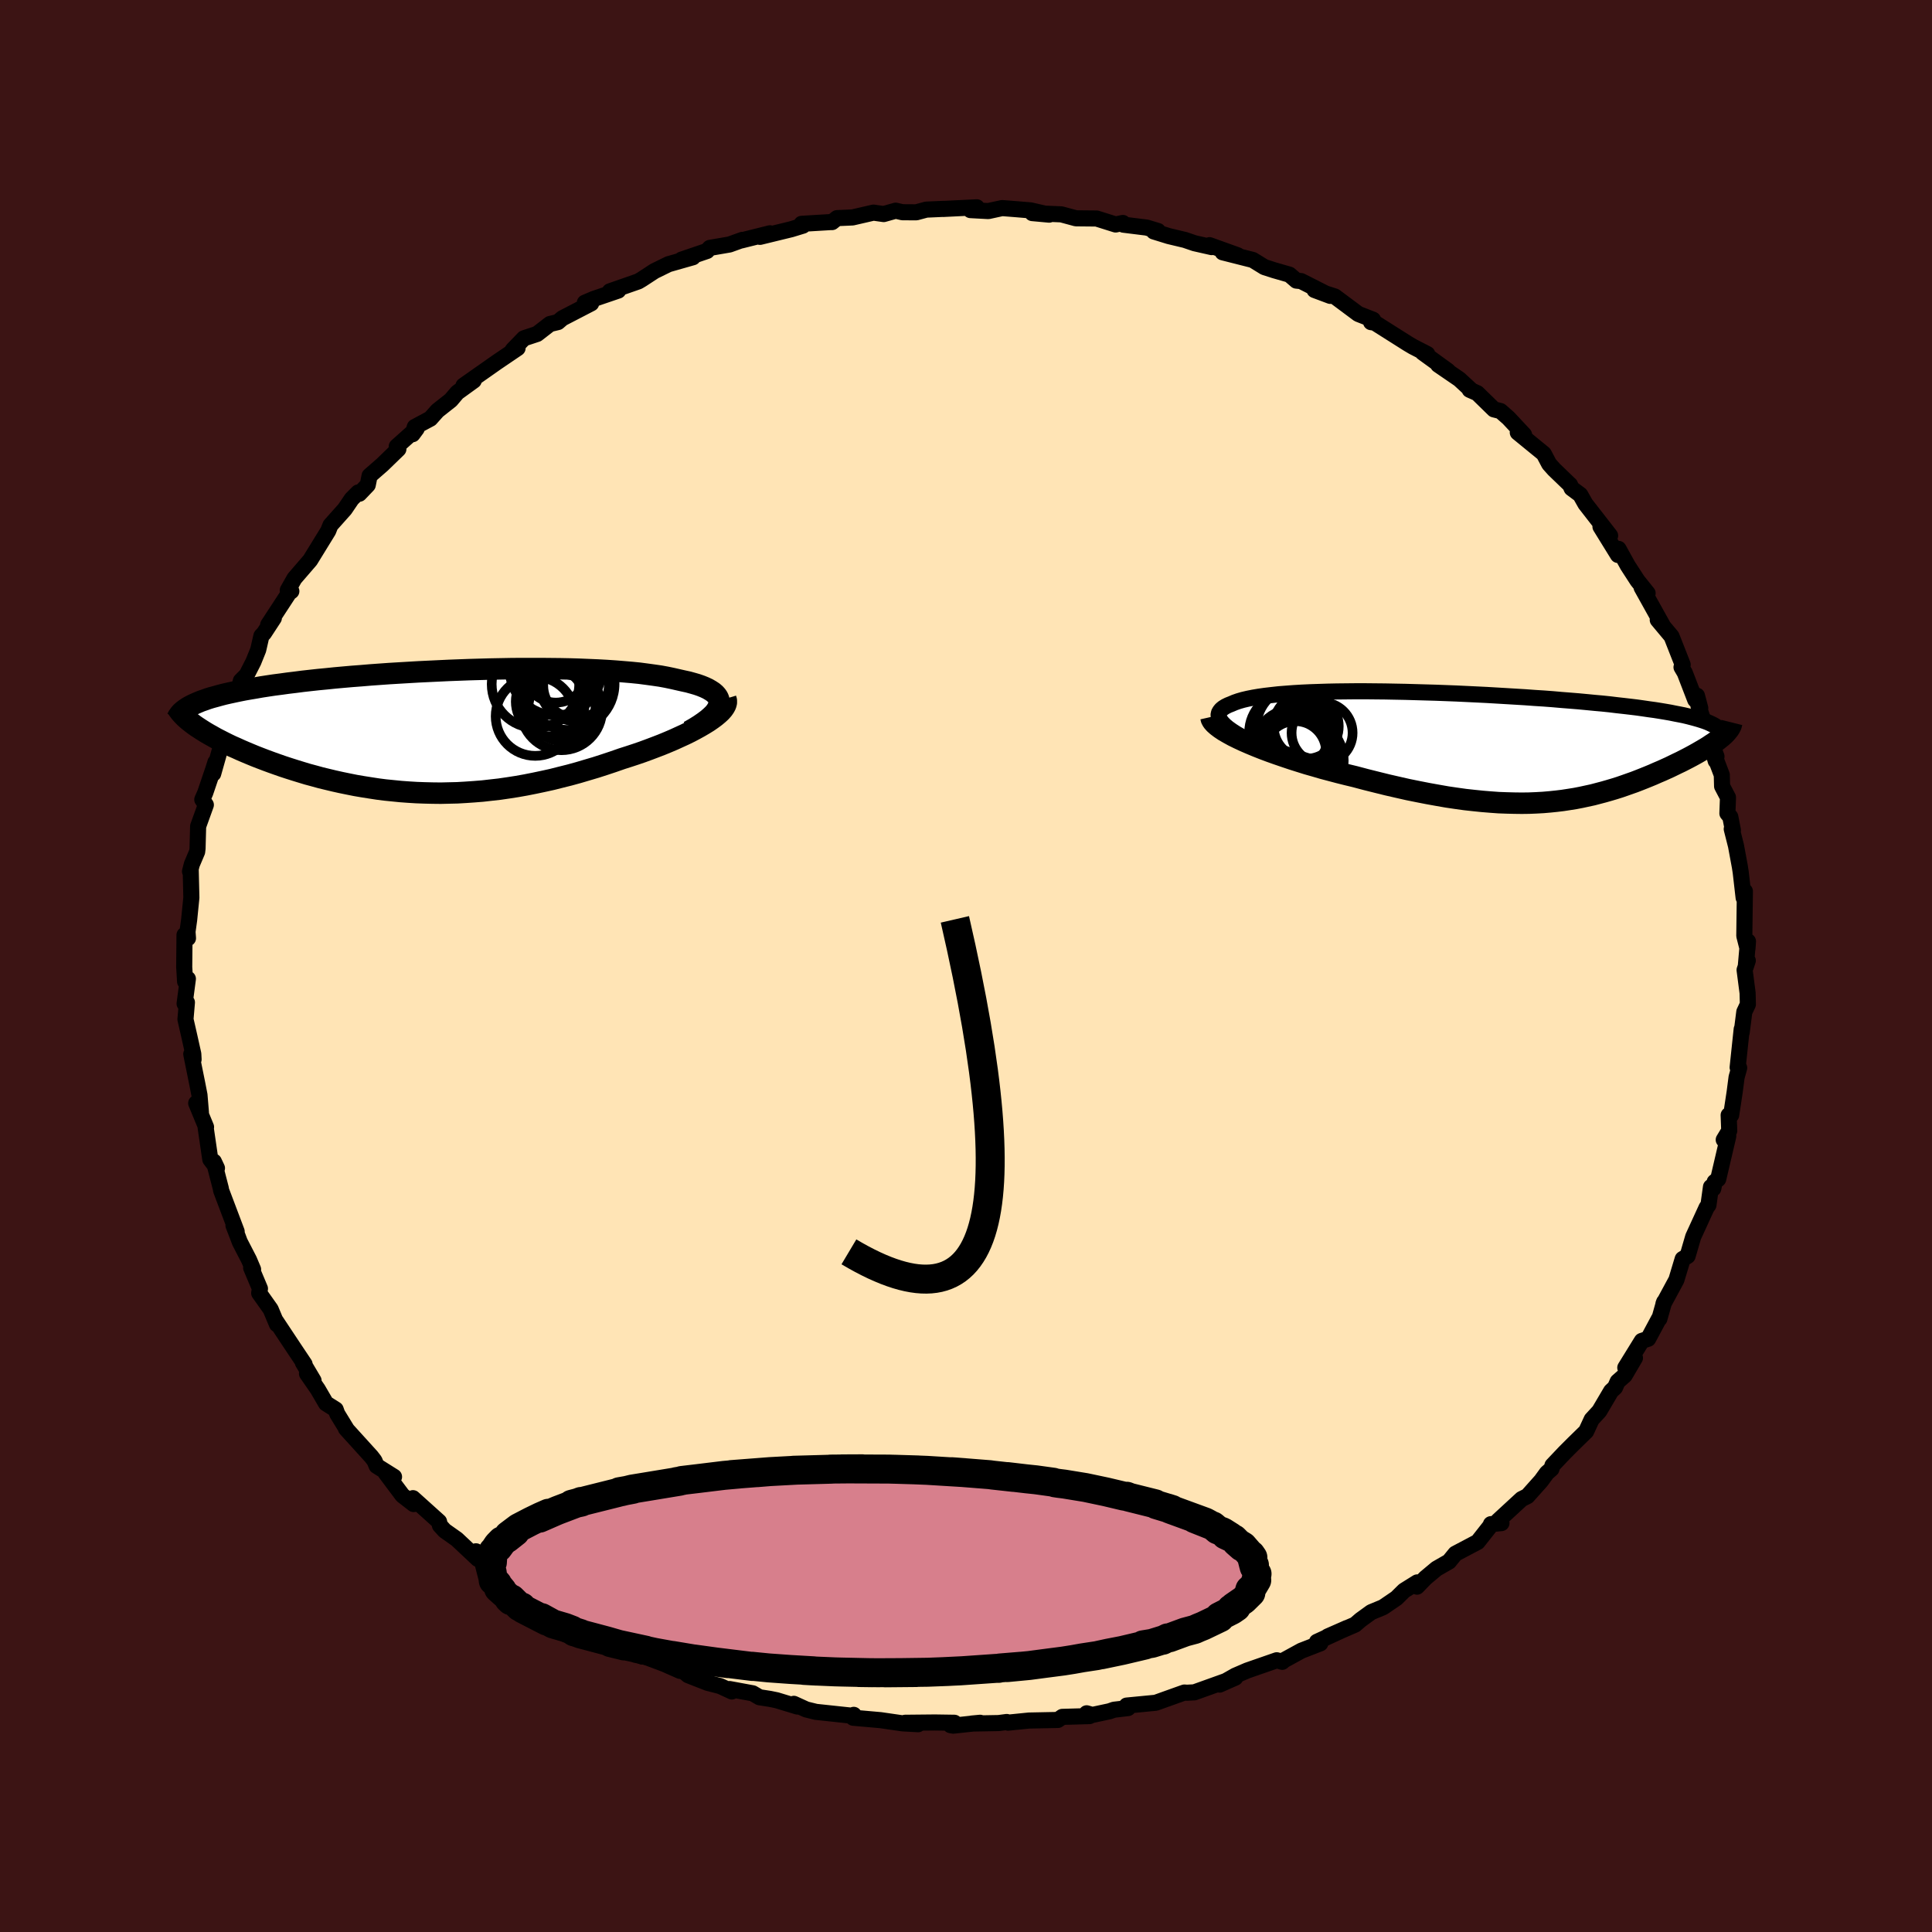 
  <svg viewBox="-100 -100 200 200" xmlns="http://www.w3.org/2000/svg" width="500" height="500" id="face-svg">
    <defs>
      <clipPath id="leftEyeClipPath">
        <polyline points="29.53,-2.8 29.54,-3.03 29.5,-3.25 29.42,-3.46 29.29,-3.66 29.12,-3.85 28.91,-4.03 28.65,-4.2 28.36,-4.37 28.02,-4.53 27.65,-4.68 27.25,-4.82 26.8,-4.95 26.33,-5.08 25.82,-5.19 25.29,-5.31 24.72,-5.44 24.1,-5.57 23.45,-5.69 22.76,-5.79 22.03,-5.89 21.27,-5.99 20.47,-6.07 19.64,-6.14 18.79,-6.21 17.9,-6.27 16.99,-6.32 16.05,-6.36 15.09,-6.4 14.12,-6.43 13.12,-6.45 12.11,-6.46 11.08,-6.47 10.04,-6.47 8.99,-6.47 7.94,-6.46 6.88,-6.44 5.81,-6.42 4.74,-6.39 3.68,-6.36 2.61,-6.32 1.55,-6.28 0.5,-6.23 -0.55,-6.18 -1.59,-6.13 -2.61,-6.07 -3.63,-6.01 -4.63,-5.95 -5.61,-5.88 -6.58,-5.81 -7.53,-5.73 -8.46,-5.66 -9.37,-5.58 -10.26,-5.5 -11.13,-5.41 -11.97,-5.33 -12.79,-5.24 -13.59,-5.15 -14.36,-5.05 -15.11,-4.96 -15.83,-4.86 -16.53,-4.77 -17.2,-4.67 -17.85,-4.57 -18.47,-4.46 -19.07,-4.36 -19.64,-4.26 -20.19,-4.15 -20.71,-4.04 -21.22,-3.93 -21.7,-3.82 -22.16,-3.7 -22.59,-3.58 -23,-3.47 -23.39,-3.35 -23.75,-3.22 -24.1,-3.1 -24.41,-2.97 -24.71,-2.84 -24.99,-2.71 -24.82,-0.65 -24.55,-0.46 -24.26,-0.27 -23.95,-0.07 -23.63,0.13 -23.29,0.33 -22.93,0.53 -22.56,0.74 -22.17,0.94 -21.76,1.15 -21.34,1.36 -20.9,1.57 -20.44,1.77 -19.98,1.98 -19.49,2.19 -18.99,2.4 -18.48,2.61 -17.94,2.82 -17.39,3.03 -16.82,3.24 -16.23,3.45 -15.63,3.66 -15.02,3.86 -14.39,4.06 -13.74,4.26 -13.08,4.46 -12.41,4.64 -11.72,4.83 -11.02,5 -10.31,5.17 -9.59,5.33 -8.86,5.48 -8.11,5.63 -7.35,5.76 -6.59,5.88 -5.81,6 -5.03,6.1 -4.23,6.18 -3.43,6.26 -2.61,6.32 -1.79,6.37 -0.96,6.4 -0.13,6.42 0.72,6.43 1.57,6.41 2.43,6.39 3.29,6.34 4.16,6.28 5.04,6.21 5.92,6.11 6.81,6.01 7.7,5.88 8.6,5.74 9.5,5.58 10.41,5.4 11.31,5.21 12.22,5.01 13.13,4.78 14.05,4.55 14.96,4.3 15.87,4.03 16.78,3.76 17.68,3.47 18.58,3.17 19.47,2.86 20.19,2.63 20.89,2.4 21.59,2.16 22.27,1.91 22.93,1.66 23.58,1.41 24.21,1.15 24.82,0.89 25.41,0.62 25.98,0.36 26.53,0.09 27.04,-0.18 27.53,-0.45 27.99,-0.72 28.41,-0.98" />
      </clipPath>
      <clipPath id="rightEyeClipPath">
        <polyline points="-27.04,-1.28 -27.49,-1.57 -27.88,-1.85 -28.19,-2.11 -28.44,-2.36 -28.63,-2.59 -28.76,-2.82 -28.83,-3.03 -28.85,-3.23 -28.81,-3.42 -28.71,-3.6 -28.57,-3.77 -28.38,-3.93 -28.14,-4.08 -27.86,-4.22 -27.53,-4.35 -27.18,-4.5 -26.78,-4.64 -26.33,-4.77 -25.82,-4.89 -25.27,-5 -24.68,-5.1 -24.04,-5.19 -23.35,-5.27 -22.63,-5.35 -21.87,-5.41 -21.07,-5.47 -20.24,-5.52 -19.37,-5.56 -18.48,-5.59 -17.56,-5.62 -16.62,-5.64 -15.66,-5.65 -14.67,-5.66 -13.67,-5.66 -12.65,-5.65 -11.62,-5.64 -10.59,-5.62 -9.54,-5.6 -8.48,-5.57 -7.43,-5.54 -6.37,-5.51 -5.31,-5.47 -4.26,-5.43 -3.2,-5.38 -2.16,-5.33 -1.13,-5.28 -0.1,-5.22 0.91,-5.16 1.91,-5.1 2.9,-5.04 3.86,-4.97 4.81,-4.91 5.74,-4.84 6.65,-4.76 7.54,-4.69 8.4,-4.62 9.25,-4.54 10.07,-4.46 10.86,-4.39 11.63,-4.31 12.37,-4.22 13.09,-4.14 13.78,-4.06 14.44,-3.98 15.08,-3.89 15.69,-3.8 16.28,-3.72 16.85,-3.63 17.39,-3.54 17.91,-3.45 18.4,-3.35 18.87,-3.26 19.32,-3.17 19.74,-3.07 20.13,-2.97 20.5,-2.87 20.85,-2.77 21.17,-2.67 21.47,-2.57 23.39,-1.08 23.22,-0.93 23.03,-0.78 22.83,-0.62 22.62,-0.46 22.39,-0.3 22.14,-0.14 21.89,0.03 21.62,0.2 21.33,0.37 21.04,0.54 20.73,0.72 20.41,0.9 20.08,1.08 19.74,1.26 19.39,1.44 19.02,1.63 18.64,1.81 18.25,2 17.84,2.2 17.42,2.39 17,2.58 16.55,2.77 16.1,2.97 15.64,3.16 15.17,3.35 14.69,3.54 14.2,3.73 13.69,3.91 13.18,4.09 12.66,4.27 12.12,4.44 11.58,4.6 11.02,4.76 10.45,4.91 9.88,5.06 9.28,5.19 8.68,5.32 8.06,5.44 7.43,5.54 6.78,5.64 6.12,5.72 5.44,5.79 4.74,5.85 4.02,5.89 3.29,5.92 2.54,5.93 1.76,5.92 0.97,5.9 0.15,5.87 -0.68,5.81 -1.54,5.74 -2.42,5.65 -3.33,5.55 -4.26,5.42 -5.21,5.28 -6.18,5.11 -7.18,4.93 -8.2,4.73 -9.24,4.52 -10.3,4.28 -11.39,4.03 -12.48,3.76 -13.6,3.48 -14.73,3.18 -15.56,2.98 -16.4,2.77 -17.23,2.55 -18.06,2.33 -18.88,2.09 -19.69,1.86 -20.49,1.61 -21.28,1.36 -22.05,1.1 -22.81,0.84 -23.54,0.58 -24.26,0.31 -24.94,0.04 -25.59,-0.23 -26.21,-0.5" />
      </clipPath>
      <filter id="fuzzy">
        <feTurbulence id="turbulence" baseFrequency="0.05" numOctaves="3" type="noise" result="noise" />
        <feDisplacementMap in="SourceGraphic" in2="noise" scale="2" />
      </filter>
      <linearGradient id="rainbowGradient" x1="0%" y1="0%" x2="100%" y2="0%">
        <stop offset="0%" style="stop-color: rgb(185, 55, 55); stop-opacity: 1" />
        <stop offset="50%" style="stop-color: rgb(192, 192, 192); stop-opacity: 1" />
        <stop offset="100%" style="stop-color: rgb(123, 104, 238); stop-opacity: 1" />
      </linearGradient>
    </defs>
    <rect x="-100" y="-100" width="100%" height="100%" fill="rgb(60, 20, 20)" />
    <polyline id="faceContour" points="80.93,-0.56 80.6,0.41 80.91,2.79 80.94,3.97 80.57,4.75 80.3,6.87 80.3,6.54 79.88,10.5 79.95,10.32 80.04,10.55 79.77,11.52 79.57,13.06 79.21,15.43 78.95,15.44 79.01,17.05 78.44,17.99 78.91,17.61 77.87,22.06 77.5,22.35 77.36,23.04 77.12,22.87 76.86,24.74 76.67,25 75.68,27.16 75.28,28.03 74.7,30.02 74.19,30.33 73.54,32.49 72.2,34.97 72.27,34.78 71.78,36.52 71.73,36.52 70.62,38.59 69.96,38.81 68.25,41.58 69.25,40.57 68.19,42.38 67.46,43.02 67.19,43.63 66.78,44.01 65.56,46.08 64.77,46.94 64.2,48.17 62.89,49.45 62,50.34 60.71,51.7 60.61,52.06 60.13,52.48 59.54,53.29 58.12,54.88 57.52,55.18 55.08,57.43 55.43,57.67 54.34,57.78 54.3,57.93 52.97,59.62 50.66,60.84 50,61.65 48.71,62.39 47.56,63.35 46.69,64.25 46.71,63.81 45.35,64.66 44.56,65.44 43.18,66.38 41.95,66.89 40.86,67.68 40.28,68.18 37.44,69.41 39.44,68.53 36.33,69.96 36.68,70.12 34.72,70.88 32.93,71.86 32.74,72.03 32.17,71.87 29.12,72.93 27.89,73.46 26.25,74.39 27.88,73.67 23.64,75.19 22.87,75.23 22.61,75.21 22.35,75.3 19.64,76.27 16.63,76.56 16.77,76.82 15.32,76.99 14.86,77.15 13.08,77.53 12.49,77.36 12.79,77.65 9.97,77.73 9.51,78.05 6.52,78.11 4.35,78.33 4.22,78.26 3.38,78.37 0.61,78.42 1.46,78.34 -1.32,78.64 -1.6,78.59 -1.2,78.34 -3.22,78.31 -6.3,78.34 -4.96,78.49 -6.57,78.4 -8.85,78.07 -11.68,77.82 -11.62,77.52 -11.61,77.63 -15.54,77.21 -16.55,76.96 -17.82,76.38 -17.46,76.66 -19.6,76.01 -20.28,75.87 -21.38,75.7 -22.08,75.29 -24.47,74.85 -24.24,75.1 -25.45,74.54 -26.74,74.21 -28.76,73.42 -29.48,72.82 -29.6,72.97 -31.23,72.25 -33.97,71.22 -33.53,71.48 -35.32,70.64 -37.12,69.86 -38.11,69.11 -39.6,68.47 -41.05,67.69 -41.34,67.23 -42.43,66.67 -43.8,65.81 -44.44,65.59 -44.78,65.64 -45.92,64.67 -47.22,63.83 -47.91,63.15 -50.35,61.41 -50.73,60.59 -50.54,61.38 -52.71,59.34 -53.97,58.45 -54.46,57.91 -54.55,57.52 -57.25,55.09 -57.18,55.7 -58.34,54.8 -60.07,52.49 -59.21,52.88 -61.01,51.75 -61.23,51.22 -61.56,50.79 -64.19,47.89 -64.11,47.96 -65.09,46.36 -65.25,45.91 -66.25,45.28 -67.1,43.82 -68.22,42.2 -67.54,42.92 -68.65,41.05 -68.47,41.22 -69.58,39.56 -71.45,36.74 -71.33,37.09 -71.98,35.54 -73.17,33.86 -73.09,33.4 -74,31.24 -73.8,31.41 -74.22,30.42 -75.18,28.56 -75.38,28.02 -75.83,26.86 -75.5,27.49 -77.11,23.23 -77.14,23.03 -77.86,20.25 -77.54,20.93 -78.23,20.02 -78.71,16.73 -78.67,16.67 -79.69,14.2 -79.2,15.17 -79.35,13.36 -79.59,12.13 -80.2,9.12 -79.96,9.67 -79.99,9.11 -80.41,7.23 -80.8,5.52 -80.65,3.77 -80.89,3.9 -80.55,1.33 -80.84,1.61 -80.93,0.11 -80.9,-3.21 -80.67,-2.8 -80.54,-2.88 -80.59,-3.55 -80.42,-4.78 -80.19,-7.08 -80.26,-10.01 -80.33,-9.79 -80.14,-10.53 -79.59,-11.83 -79.55,-12.17 -79.49,-14.46 -78.69,-16.68 -79.06,-17.23 -78.75,-17.94 -77.92,-20.39 -77.7,-21.09 -77.93,-19.91 -76.9,-23.56 -77.16,-23.97 -75.75,-26.45 -76.22,-25.99 -75.58,-27.29 -75.07,-29.52 -74.46,-30.14 -73.77,-31.49 -73.27,-32.73 -72.94,-34.17 -72.67,-34.46 -71.65,-36.02 -72.24,-35.32 -70.07,-38.64 -69.84,-38.8 -70.21,-38.9 -69.52,-40.12 -67.89,-42.01 -67.17,-43.18 -66.02,-45.05 -65.79,-45.63 -64.31,-47.29 -63.59,-48.35 -62.92,-49.02 -62.8,-48.89 -61.93,-49.8 -61.74,-50.75 -60.42,-51.9 -58.76,-53.51 -58.93,-53.78 -56.87,-55.62 -57.29,-55.05 -57.06,-55.8 -55.45,-56.66 -54.71,-57.49 -53.33,-58.58 -52.66,-59.37 -50.96,-60.6 -52.02,-60.08 -48.56,-62.51 -46.42,-63.96 -47.05,-63.57 -46.92,-63.78 -45.76,-64.98 -44.4,-65.43 -43.07,-66.46 -42.24,-66.66 -41.79,-67.05 -38.8,-68.6 -39.46,-68.66 -38.55,-69.05 -36,-69.92 -36.87,-69.84 -33.92,-70.87 -33.55,-71.09 -32.25,-71.94 -30.8,-72.65 -28.27,-73.37 -29.45,-73.12 -26.81,-74.02 -26.52,-74.34 -24.48,-74.69 -23.15,-75.17 -23.26,-75.11 -20.29,-75.85 -21.33,-75.48 -18.09,-76.27 -16.88,-76.64 -17.02,-76.83 -14.02,-77.01 -13.86,-77.01 -13.35,-77.42 -11.75,-77.49 -9.58,-77.99 -8.52,-77.84 -7.28,-78.19 -6.58,-78.03 -5.15,-78.02 -4.11,-78.3 -2.31,-78.38 -2.35,-78.37 1.12,-78.54 0.46,-78.25 2.31,-78.15 3.74,-78.46 5.14,-78.35 6.7,-78.22 8.61,-77.78 6.86,-77.94 9.87,-77.81 11.39,-77.4 13.52,-77.38 15.49,-76.76 16.24,-76.92 16.3,-76.74 18.71,-76.44 19.87,-76.09 19.44,-76.04 20.99,-75.56 22.67,-75.16 23.66,-74.82 25.43,-74.42 25.21,-74.62 28.13,-73.57 26.57,-73.88 29.69,-73.09 30.89,-72.35 31.88,-72.03 33.48,-71.57 34.2,-70.95 34.69,-70.9 37.71,-69.37 36.08,-69.98 38.18,-69.31 40.61,-67.5 42.14,-66.9 41.93,-66.65 42.3,-66.6 45.73,-64.43 46.27,-64.11 47.75,-63.35 47.27,-63.51 49.89,-61.61 48.88,-62.24 51.07,-60.74 52.36,-59.55 52.14,-59.65 52.93,-59.3 54.65,-57.62 55.33,-57.45 56.15,-56.73 57.77,-55 57.12,-55.23 59.81,-53.03 60.37,-51.97 60.88,-51.4 62.49,-49.85 62.53,-49.82 62.69,-49.45 63.59,-48.78 64.12,-47.84 66.68,-44.55 66.44,-44.7 65.68,-45.48 67.49,-42.55 67.55,-43.18 68.5,-41.46 69.51,-39.9 70.56,-38.59 69.94,-39.18 72.1,-35.3 71.61,-35.83 73.04,-34.12 74.11,-31.4 74.19,-31.19 74.07,-30.93 74.41,-30.35 75.49,-27.55 75.67,-27.98 76.01,-26.69 75.82,-26.94 76.56,-24.72 77.69,-21.69 77.61,-21.23 77.37,-22.07 78.24,-19.78 78.27,-18.61 78.88,-17.45 78.82,-15.8 79.12,-15.44 79.39,-14.05 79.27,-14.18 79.71,-12.44 80.11,-10.28 80.2,-9.69 80.5,-7.07 80.63,-7.74 80.57,-3.12 80.9,-1.82 80.95,-2.55 80.72,0.08 80.93,-0.56 80.6,0.41" fill="rgb(255, 228, 181)" stroke="black" stroke-width="1.667" stroke-linejoin="round" filter="url(#fuzzy)" />
    <g transform="translate(55 -22.78)">
      <polyline id="rightCountour" points="-27.04,-1.28 -27.49,-1.57 -27.88,-1.85 -28.19,-2.11 -28.44,-2.36 -28.63,-2.59 -28.76,-2.82 -28.83,-3.03 -28.85,-3.23 -28.81,-3.42 -28.71,-3.6 -28.57,-3.77 -28.38,-3.93 -28.14,-4.08 -27.86,-4.22 -27.53,-4.35 -27.18,-4.5 -26.78,-4.64 -26.33,-4.77 -25.82,-4.89 -25.27,-5 -24.68,-5.1 -24.04,-5.19 -23.35,-5.27 -22.63,-5.35 -21.87,-5.41 -21.07,-5.47 -20.24,-5.52 -19.37,-5.56 -18.48,-5.59 -17.56,-5.62 -16.62,-5.64 -15.66,-5.65 -14.67,-5.66 -13.67,-5.66 -12.65,-5.65 -11.62,-5.64 -10.59,-5.62 -9.54,-5.6 -8.48,-5.57 -7.43,-5.54 -6.37,-5.51 -5.31,-5.47 -4.26,-5.43 -3.2,-5.38 -2.16,-5.33 -1.13,-5.28 -0.1,-5.22 0.91,-5.16 1.91,-5.1 2.9,-5.04 3.86,-4.97 4.81,-4.91 5.74,-4.84 6.65,-4.76 7.54,-4.69 8.4,-4.62 9.25,-4.54 10.07,-4.46 10.86,-4.39 11.63,-4.31 12.37,-4.22 13.09,-4.14 13.78,-4.06 14.44,-3.98 15.08,-3.89 15.69,-3.8 16.28,-3.72 16.85,-3.63 17.39,-3.54 17.91,-3.45 18.4,-3.35 18.87,-3.26 19.32,-3.17 19.74,-3.07 20.13,-2.97 20.5,-2.87 20.85,-2.77 21.17,-2.67 21.47,-2.57 23.39,-1.08 23.22,-0.93 23.03,-0.78 22.83,-0.62 22.62,-0.46 22.39,-0.3 22.14,-0.14 21.89,0.03 21.62,0.2 21.33,0.37 21.04,0.54 20.73,0.72 20.41,0.9 20.08,1.08 19.74,1.26 19.39,1.44 19.02,1.63 18.64,1.81 18.25,2 17.84,2.2 17.42,2.39 17,2.58 16.55,2.77 16.1,2.97 15.64,3.16 15.17,3.35 14.69,3.54 14.2,3.73 13.69,3.91 13.18,4.09 12.66,4.27 12.12,4.44 11.58,4.6 11.02,4.76 10.45,4.91 9.88,5.06 9.28,5.19 8.68,5.32 8.06,5.44 7.43,5.54 6.78,5.64 6.12,5.72 5.44,5.79 4.74,5.85 4.02,5.89 3.29,5.92 2.54,5.93 1.76,5.92 0.97,5.9 0.15,5.87 -0.68,5.81 -1.54,5.74 -2.42,5.65 -3.33,5.55 -4.26,5.42 -5.21,5.28 -6.18,5.11 -7.18,4.93 -8.2,4.73 -9.24,4.52 -10.3,4.28 -11.39,4.03 -12.48,3.76 -13.6,3.48 -14.73,3.18 -15.56,2.98 -16.4,2.77 -17.23,2.55 -18.06,2.33 -18.88,2.09 -19.69,1.86 -20.49,1.61 -21.28,1.36 -22.05,1.1 -22.81,0.84 -23.54,0.58 -24.26,0.31 -24.94,0.04 -25.59,-0.23 -26.21,-0.5" fill="white" stroke="white" stroke-width="0" stroke-linejoin="round" filter="url(#fuzzy)" />
    </g>
    <g transform="translate(-55.09 -24.32)">
      <polyline id="leftCountour" points="29.53,-2.8 29.54,-3.03 29.5,-3.25 29.42,-3.46 29.29,-3.66 29.12,-3.85 28.91,-4.03 28.65,-4.2 28.36,-4.37 28.02,-4.53 27.65,-4.68 27.25,-4.82 26.8,-4.95 26.33,-5.08 25.82,-5.19 25.29,-5.31 24.72,-5.44 24.1,-5.57 23.45,-5.69 22.76,-5.79 22.03,-5.89 21.27,-5.99 20.47,-6.07 19.64,-6.14 18.79,-6.21 17.9,-6.27 16.99,-6.32 16.05,-6.36 15.09,-6.4 14.12,-6.43 13.12,-6.45 12.11,-6.46 11.08,-6.47 10.04,-6.47 8.99,-6.47 7.94,-6.46 6.88,-6.44 5.81,-6.42 4.74,-6.39 3.68,-6.36 2.61,-6.32 1.55,-6.28 0.5,-6.23 -0.55,-6.18 -1.59,-6.13 -2.61,-6.07 -3.63,-6.01 -4.63,-5.95 -5.61,-5.88 -6.58,-5.81 -7.53,-5.73 -8.46,-5.66 -9.37,-5.58 -10.26,-5.5 -11.13,-5.41 -11.97,-5.33 -12.79,-5.24 -13.59,-5.15 -14.36,-5.05 -15.11,-4.96 -15.83,-4.86 -16.53,-4.77 -17.2,-4.67 -17.85,-4.57 -18.47,-4.46 -19.07,-4.36 -19.64,-4.26 -20.19,-4.15 -20.71,-4.04 -21.22,-3.93 -21.7,-3.82 -22.16,-3.7 -22.59,-3.58 -23,-3.47 -23.39,-3.35 -23.75,-3.22 -24.1,-3.1 -24.41,-2.97 -24.71,-2.84 -24.99,-2.71 -24.82,-0.65 -24.55,-0.46 -24.26,-0.27 -23.95,-0.07 -23.63,0.13 -23.29,0.33 -22.93,0.53 -22.56,0.74 -22.17,0.94 -21.76,1.15 -21.34,1.36 -20.9,1.57 -20.44,1.77 -19.98,1.98 -19.49,2.19 -18.99,2.4 -18.48,2.61 -17.94,2.82 -17.39,3.03 -16.82,3.24 -16.23,3.45 -15.63,3.66 -15.02,3.86 -14.39,4.06 -13.74,4.26 -13.08,4.46 -12.41,4.64 -11.72,4.83 -11.02,5 -10.31,5.17 -9.59,5.33 -8.86,5.48 -8.11,5.63 -7.35,5.76 -6.59,5.88 -5.81,6 -5.03,6.1 -4.23,6.18 -3.43,6.26 -2.61,6.32 -1.79,6.37 -0.96,6.4 -0.13,6.42 0.72,6.43 1.57,6.41 2.43,6.39 3.29,6.34 4.16,6.28 5.04,6.21 5.92,6.11 6.81,6.01 7.7,5.88 8.6,5.74 9.5,5.58 10.41,5.4 11.31,5.21 12.22,5.01 13.13,4.78 14.05,4.55 14.96,4.3 15.87,4.03 16.78,3.76 17.68,3.47 18.58,3.17 19.47,2.86 20.19,2.63 20.89,2.4 21.59,2.16 22.27,1.91 22.93,1.66 23.58,1.41 24.21,1.15 24.82,0.89 25.41,0.62 25.98,0.36 26.53,0.09 27.04,-0.18 27.53,-0.45 27.99,-0.72 28.41,-0.98" fill="white" stroke="white" stroke-width="0" stroke-linejoin="round" filter="url(#fuzzy)" />
    </g>
    <g transform="translate(55 -22.78)">
      <polyline id="rightUpper" points="-18.22,2.42 -19.49,1.98 -20.66,1.55 -21.75,1.14 -22.75,0.75 -23.67,0.37 -24.5,0.01 -25.25,-0.34 -25.92,-0.67 -26.52,-0.98 -27.04,-1.28 -27.49,-1.57 -27.88,-1.85 -28.19,-2.11 -28.44,-2.36 -28.63,-2.59 -28.76,-2.82 -28.83,-3.03 -28.85,-3.23 -28.81,-3.42 -28.71,-3.6 -28.57,-3.77 -28.38,-3.93 -28.14,-4.08 -27.86,-4.22 -27.53,-4.35 -27.18,-4.5 -26.78,-4.64 -26.33,-4.77 -25.82,-4.89 -25.27,-5 -24.68,-5.1 -24.04,-5.19 -23.35,-5.27 -22.63,-5.35 -21.87,-5.41 -21.07,-5.47 -20.24,-5.52 -19.37,-5.56 -18.48,-5.59 -17.56,-5.62 -16.62,-5.64 -15.66,-5.65 -14.67,-5.66 -13.67,-5.66 -12.65,-5.65 -11.62,-5.64 -10.59,-5.62 -9.54,-5.6 -8.48,-5.57 -7.43,-5.54 -6.37,-5.51 -5.31,-5.47 -4.26,-5.43 -3.2,-5.38 -2.16,-5.33 -1.13,-5.28 -0.1,-5.22 0.91,-5.16 1.91,-5.1 2.9,-5.04 3.86,-4.97 4.81,-4.91 5.74,-4.84 6.65,-4.76 7.54,-4.69 8.4,-4.62 9.25,-4.54 10.07,-4.46 10.86,-4.39 11.63,-4.31 12.37,-4.22 13.09,-4.14 13.78,-4.06 14.44,-3.98 15.08,-3.89 15.69,-3.8 16.28,-3.72 16.85,-3.63 17.39,-3.54 17.91,-3.45 18.4,-3.35 18.87,-3.26 19.32,-3.17 19.74,-3.07 20.13,-2.97 20.5,-2.87 20.85,-2.77 21.17,-2.67 21.47,-2.57 21.74,-2.47 21.99,-2.36 22.22,-2.25 22.42,-2.15 22.6,-2.04 22.76,-1.93 22.9,-1.82 23.01,-1.71 23.1,-1.59 23.17,-1.48" fill="none" stroke="black" stroke-width="1.667" stroke-linejoin="round" filter="url(#fuzzy)" />
      <polyline id="rightLower" points="-29.65,-3 -29.6,-2.78 -29.48,-2.56 -29.27,-2.32 -29,-2.08 -28.67,-1.83 -28.28,-1.57 -27.83,-1.31 -27.34,-1.04 -26.79,-0.77 -26.21,-0.5 -25.59,-0.23 -24.94,0.04 -24.26,0.31 -23.54,0.58 -22.81,0.84 -22.05,1.1 -21.28,1.36 -20.49,1.61 -19.69,1.86 -18.88,2.09 -18.06,2.33 -17.23,2.55 -16.4,2.77 -15.56,2.98 -14.73,3.18 -13.6,3.48 -12.48,3.76 -11.39,4.03 -10.3,4.28 -9.24,4.52 -8.2,4.73 -7.18,4.93 -6.18,5.11 -5.21,5.28 -4.26,5.42 -3.33,5.55 -2.42,5.65 -1.54,5.74 -0.68,5.81 0.15,5.87 0.97,5.9 1.76,5.92 2.54,5.93 3.29,5.92 4.02,5.89 4.74,5.85 5.44,5.79 6.12,5.72 6.78,5.64 7.43,5.54 8.06,5.44 8.68,5.32 9.28,5.19 9.88,5.06 10.45,4.91 11.02,4.76 11.58,4.6 12.12,4.44 12.66,4.27 13.18,4.09 13.69,3.91 14.2,3.73 14.69,3.54 15.17,3.35 15.64,3.16 16.1,2.97 16.55,2.77 17,2.58 17.42,2.39 17.84,2.2 18.25,2 18.64,1.81 19.02,1.63 19.39,1.44 19.74,1.26 20.08,1.08 20.41,0.9 20.73,0.72 21.04,0.54 21.33,0.37 21.62,0.2 21.89,0.03 22.14,-0.14 22.39,-0.3 22.62,-0.46 22.83,-0.62 23.03,-0.78 23.22,-0.93 23.39,-1.08 23.55,-1.23 23.69,-1.38 23.81,-1.52 23.92,-1.66 24.02,-1.79 24.1,-1.93 24.17,-2.06 24.22,-2.18 24.25,-2.31 24.28,-2.43" fill="none" stroke="black" stroke-width="2.222" stroke-linejoin="round" filter="url(#fuzzy)" />
      <circle r="3.066" cx="-20.278" cy="-0.46" stroke="black" fill="none" stroke-width="1.0" filter="url(#fuzzy)" clip-path="url(#rightEyeClipPath)" /><circle r="4.146" cx="-21.543" cy="-1.4" stroke="black" fill="none" stroke-width="1.0" filter="url(#fuzzy)" clip-path="url(#rightEyeClipPath)" /><circle r="3.526" cx="-20.133" cy="-1.22" stroke="black" fill="none" stroke-width="1.0" filter="url(#fuzzy)" clip-path="url(#rightEyeClipPath)" /><circle r="4.466" cx="-20.893" cy="0.575" stroke="black" fill="none" stroke-width="1.0" filter="url(#fuzzy)" clip-path="url(#rightEyeClipPath)" /><circle r="3.192" cx="-20.913" cy="0.62" stroke="black" fill="none" stroke-width="1.0" filter="url(#fuzzy)" clip-path="url(#rightEyeClipPath)" /><circle r="3.988" cx="-20.668" cy="0.865" stroke="black" fill="none" stroke-width="1.0" filter="url(#fuzzy)" clip-path="url(#rightEyeClipPath)" /><circle r="3.158" cx="-18.138" cy="-1.355" stroke="black" fill="none" stroke-width="1.0" filter="url(#fuzzy)" clip-path="url(#rightEyeClipPath)" /><circle r="4.226" cx="-20.708" cy="-1.915" stroke="black" fill="none" stroke-width="1.0" filter="url(#fuzzy)" clip-path="url(#rightEyeClipPath)" /><circle r="4.34" cx="-20.238" cy="1.515" stroke="black" fill="none" stroke-width="1.0" filter="url(#fuzzy)" clip-path="url(#rightEyeClipPath)" /><circle r="3.37" cx="-19.783" cy="-2.04" stroke="black" fill="none" stroke-width="1.0" filter="url(#fuzzy)" clip-path="url(#rightEyeClipPath)" />
      </g>
    <g transform="translate(-55.09 -24.32)">
      <polyline id="leftUpper" points="26.42,0.03 27,-0.3 27.51,-0.62 27.96,-0.93 28.36,-1.23 28.69,-1.52 28.97,-1.79 29.19,-2.06 29.35,-2.32 29.46,-2.56 29.53,-2.8 29.54,-3.03 29.5,-3.25 29.42,-3.46 29.29,-3.66 29.12,-3.85 28.91,-4.03 28.65,-4.2 28.36,-4.37 28.02,-4.53 27.65,-4.68 27.25,-4.82 26.8,-4.95 26.33,-5.08 25.82,-5.19 25.29,-5.31 24.72,-5.44 24.1,-5.57 23.45,-5.69 22.76,-5.79 22.03,-5.89 21.27,-5.99 20.47,-6.07 19.64,-6.14 18.79,-6.21 17.9,-6.27 16.99,-6.32 16.05,-6.36 15.09,-6.4 14.12,-6.43 13.12,-6.45 12.11,-6.46 11.08,-6.47 10.04,-6.47 8.99,-6.47 7.94,-6.46 6.88,-6.44 5.81,-6.42 4.74,-6.39 3.68,-6.36 2.61,-6.32 1.55,-6.28 0.5,-6.23 -0.55,-6.18 -1.59,-6.13 -2.61,-6.07 -3.63,-6.01 -4.63,-5.95 -5.61,-5.88 -6.58,-5.81 -7.53,-5.73 -8.46,-5.66 -9.37,-5.58 -10.26,-5.5 -11.13,-5.41 -11.97,-5.33 -12.79,-5.24 -13.59,-5.15 -14.36,-5.05 -15.11,-4.96 -15.83,-4.86 -16.53,-4.77 -17.2,-4.67 -17.85,-4.57 -18.47,-4.46 -19.07,-4.36 -19.64,-4.26 -20.19,-4.15 -20.71,-4.04 -21.22,-3.93 -21.7,-3.82 -22.16,-3.7 -22.59,-3.58 -23,-3.47 -23.39,-3.35 -23.75,-3.22 -24.1,-3.1 -24.41,-2.97 -24.71,-2.84 -24.99,-2.71 -25.24,-2.58 -25.47,-2.45 -25.68,-2.31 -25.86,-2.18 -26.03,-2.04 -26.18,-1.9 -26.3,-1.76 -26.41,-1.61 -26.5,-1.47 -26.57,-1.32" fill="none" stroke="black" stroke-width="2.222" stroke-linejoin="round" filter="url(#fuzzy)" />
      <polyline id="leftLower" points="30.22,-3.35 30.28,-3.15 30.28,-2.94 30.22,-2.72 30.1,-2.49 29.94,-2.26 29.72,-2.01 29.45,-1.76 29.15,-1.51 28.8,-1.25 28.41,-0.98 27.99,-0.72 27.53,-0.45 27.04,-0.18 26.53,0.09 25.98,0.36 25.41,0.62 24.82,0.89 24.21,1.15 23.58,1.41 22.93,1.66 22.27,1.91 21.59,2.16 20.89,2.4 20.19,2.63 19.47,2.86 18.58,3.17 17.68,3.47 16.78,3.76 15.87,4.03 14.96,4.3 14.05,4.55 13.13,4.78 12.22,5.01 11.31,5.21 10.41,5.4 9.5,5.58 8.6,5.74 7.7,5.88 6.81,6.01 5.92,6.11 5.04,6.21 4.16,6.28 3.29,6.34 2.43,6.39 1.57,6.41 0.72,6.43 -0.13,6.42 -0.96,6.4 -1.79,6.37 -2.61,6.32 -3.43,6.26 -4.23,6.18 -5.03,6.1 -5.81,6 -6.59,5.88 -7.35,5.76 -8.11,5.63 -8.86,5.48 -9.59,5.33 -10.31,5.17 -11.02,5 -11.72,4.83 -12.41,4.64 -13.08,4.46 -13.74,4.26 -14.39,4.06 -15.02,3.86 -15.63,3.66 -16.23,3.45 -16.82,3.24 -17.39,3.03 -17.94,2.82 -18.48,2.61 -18.99,2.4 -19.49,2.19 -19.98,1.98 -20.44,1.77 -20.9,1.57 -21.34,1.36 -21.76,1.15 -22.17,0.94 -22.56,0.74 -22.93,0.53 -23.29,0.33 -23.63,0.13 -23.95,-0.07 -24.26,-0.27 -24.55,-0.46 -24.82,-0.65 -25.07,-0.84 -25.31,-1.03 -25.53,-1.21 -25.73,-1.39 -25.91,-1.57 -26.08,-1.75 -26.23,-1.92 -26.36,-2.09 -26.48,-2.25 -26.58,-2.42" fill="none" stroke="black" stroke-width="2.222" stroke-linejoin="round" filter="url(#fuzzy)" />
      <circle r="4.528" cx="10.519" cy="-4.854" stroke="black" fill="none" stroke-width="1.0" filter="url(#fuzzy)" clip-path="url(#leftEyeClipPath)" /><circle r="4.096" cx="10.499" cy="-1.529" stroke="black" fill="none" stroke-width="1.0" filter="url(#fuzzy)" clip-path="url(#leftEyeClipPath)" /><circle r="4.766" cx="12.624" cy="-6.389" stroke="black" fill="none" stroke-width="1.0" filter="url(#fuzzy)" clip-path="url(#leftEyeClipPath)" /><circle r="3.394" cx="14.719" cy="-4.724" stroke="black" fill="none" stroke-width="1.0" filter="url(#fuzzy)" clip-path="url(#leftEyeClipPath)" /><circle r="3.806" cx="14.764" cy="-4.819" stroke="black" fill="none" stroke-width="1.0" filter="url(#fuzzy)" clip-path="url(#leftEyeClipPath)" /><circle r="3.218" cx="12.629" cy="-6.164" stroke="black" fill="none" stroke-width="1.0" filter="url(#fuzzy)" clip-path="url(#leftEyeClipPath)" /><circle r="3.58" cx="12.064" cy="-3.044" stroke="black" fill="none" stroke-width="1.0" filter="url(#fuzzy)" clip-path="url(#leftEyeClipPath)" /><circle r="4.216" cx="13.209" cy="-2.234" stroke="black" fill="none" stroke-width="1.0" filter="url(#fuzzy)" clip-path="url(#leftEyeClipPath)" /><circle r="4.78" cx="13.929" cy="-4.894" stroke="black" fill="none" stroke-width="1.0" filter="url(#fuzzy)" clip-path="url(#leftEyeClipPath)" /><circle r="3.47" cx="13.264" cy="-2.439" stroke="black" fill="none" stroke-width="1.0" filter="url(#fuzzy)" clip-path="url(#leftEyeClipPath)" />
    </g>
    <g id="hairs">
      
    </g>
    
        <g id="lineNose">
        <path d="M -12.12,29.59 Q 9.82, 42.675 -1.15, -4.828" fill="none" stroke="black" stroke-width="3" stroke-linejoin="round" filter="url(#fuzzy)"></path>
        </g>
      
    <g id="mouth">
      <polyline points="29.86,63.53 30.13,62.92 30.01,63.67 30.1,63.58 29.47,64.64 29.24,65.06 29.38,64.56 29.49,64.89 28.75,65.62 27.72,66.33 27.43,66.74 27.44,66.55 27.99,66.37 27.54,66.68 26.21,67.36 26.3,67.47 24.55,68.31 24.08,68.5 23.68,68.68 22.67,68.95 21.07,69.54 20.87,69.55 20.37,69.8 20.51,69.73 19.25,70.12 18.33,70.27 18.55,70.29 16.18,70.85 14.03,71.3 16.08,70.87 14.73,71.13 13.54,71.39 12.03,71.62 11.08,71.79 10.07,71.95 8.22,72.19 6.56,72.41 4.26,72.63 5.68,72.49 3.49,72.67 3.37,72.71 3.12,72.71 -0.63,72.97 -2.6,73.06 -0.33,72.95 -1.86,73.03 -3.96,73.11 -8.37,73.17 -5.15,73.14 -9.16,73.16 -11.09,73.14 -9.66,73.16 -12.86,73.09 -13.59,73.07 -15.92,72.97 -16.78,72.92 -15.53,72.99 -15.81,72.96 -18.21,72.82 -20.44,72.66 -22.15,72.49 -22.13,72.51 -23.68,72.32 -26.68,71.95 -24.64,72.22 -28.19,71.73 -27.39,71.87 -30.39,71.37 -28.92,71.65 -32.23,71.05 -34.09,70.65 -34.09,70.64 -33.15,70.83 -36.81,70.04 -35.38,70.39 -37.18,69.87 -39.93,69.14 -40.65,68.87 -39.89,69.11 -40.56,68.93 -40.79,68.75 -41.49,68.48 -42.75,68.11 -43.95,67.45 -43.41,67.81 -45.84,66.56 -45.98,66.35 -46.21,66.34 -47.04,65.52 -47.33,65.51 -47.13,65.7 -47,65.68 -48.39,64.44 -48.01,64.63 -48.72,63.78 -48.67,63.77 -48.5,63.96 -48.94,63.63 -49.05,62.77 -49.04,63.07 -49.34,61.9 -49.37,61.78 -49.07,61.24 -49.03,61.75 -48.95,60.58 -48.9,60.57 -48.47,59.93 -48.06,59.51 -48.43,60.22 -47.97,59.59 -46.65,58.58 -47.51,59.26 -47.36,58.94 -46.31,58.15 -45.02,57.48 -44.05,57.01 -43.23,56.65 -43.3,56.72 -44.14,57.16 -42.49,56.44 -42.25,56.34 -39.86,55.43 -39.81,55.5 -40.82,55.72 -39.29,55.32 -36.09,54.52 -35.56,54.38 -34.46,54.17 -35.89,54.42 -35.66,54.42 -34.57,54.15 -33.35,53.95 -29.65,53.34 -30,53.38 -29.35,53.27 -29.43,53.26 -27.83,53.07 -25.04,52.73 -23.46,52.59 -24.3,52.65 -20.42,52.35 -21.63,52.45 -20.29,52.34 -17.51,52.19 -17.52,52.19 -17.86,52.2 -13.92,52.09 -14.06,52.08 -10.74,52.05 -12.85,52.06 -7.97,52.08 -7.66,52.09 -7.25,52.1 -4.93,52.17 -5.29,52.16 -4.04,52.21 -0.13,52.45 -1.5,52.35 -1.06,52.38 2.47,52.66 2.74,52.7 4.92,52.94 4.32,52.86 6.28,53.09 7.24,53.19 9.05,53.44 9.2,53.5 9.6,53.56 10.17,53.63 12.37,53.99 14.5,54.44 16.31,54.87 16.8,54.95 16.64,54.89 16.78,54.97 19.58,55.67 19.68,55.76 21.33,56.26 20.86,56.11 21.5,56.37 21.07,56.21 24.76,57.56 25.13,57.76 23.66,57.21 25.57,57.97 26.04,58.37 26.59,58.58 27.38,59.08 26.87,58.9 27.74,59.31 28.56,60.14 27.99,59.64 28.68,60.06 29.59,61.11 29.7,61.23 29.5,60.94 29.83,62.21 29.86,62.01 29.75,61.92 29.87,62.25" fill="rgb(215,127,140)" stroke="black" stroke-width="3" stroke-linejoin="round" filter="url(#fuzzy)" />
    </g>
  </svg>
  